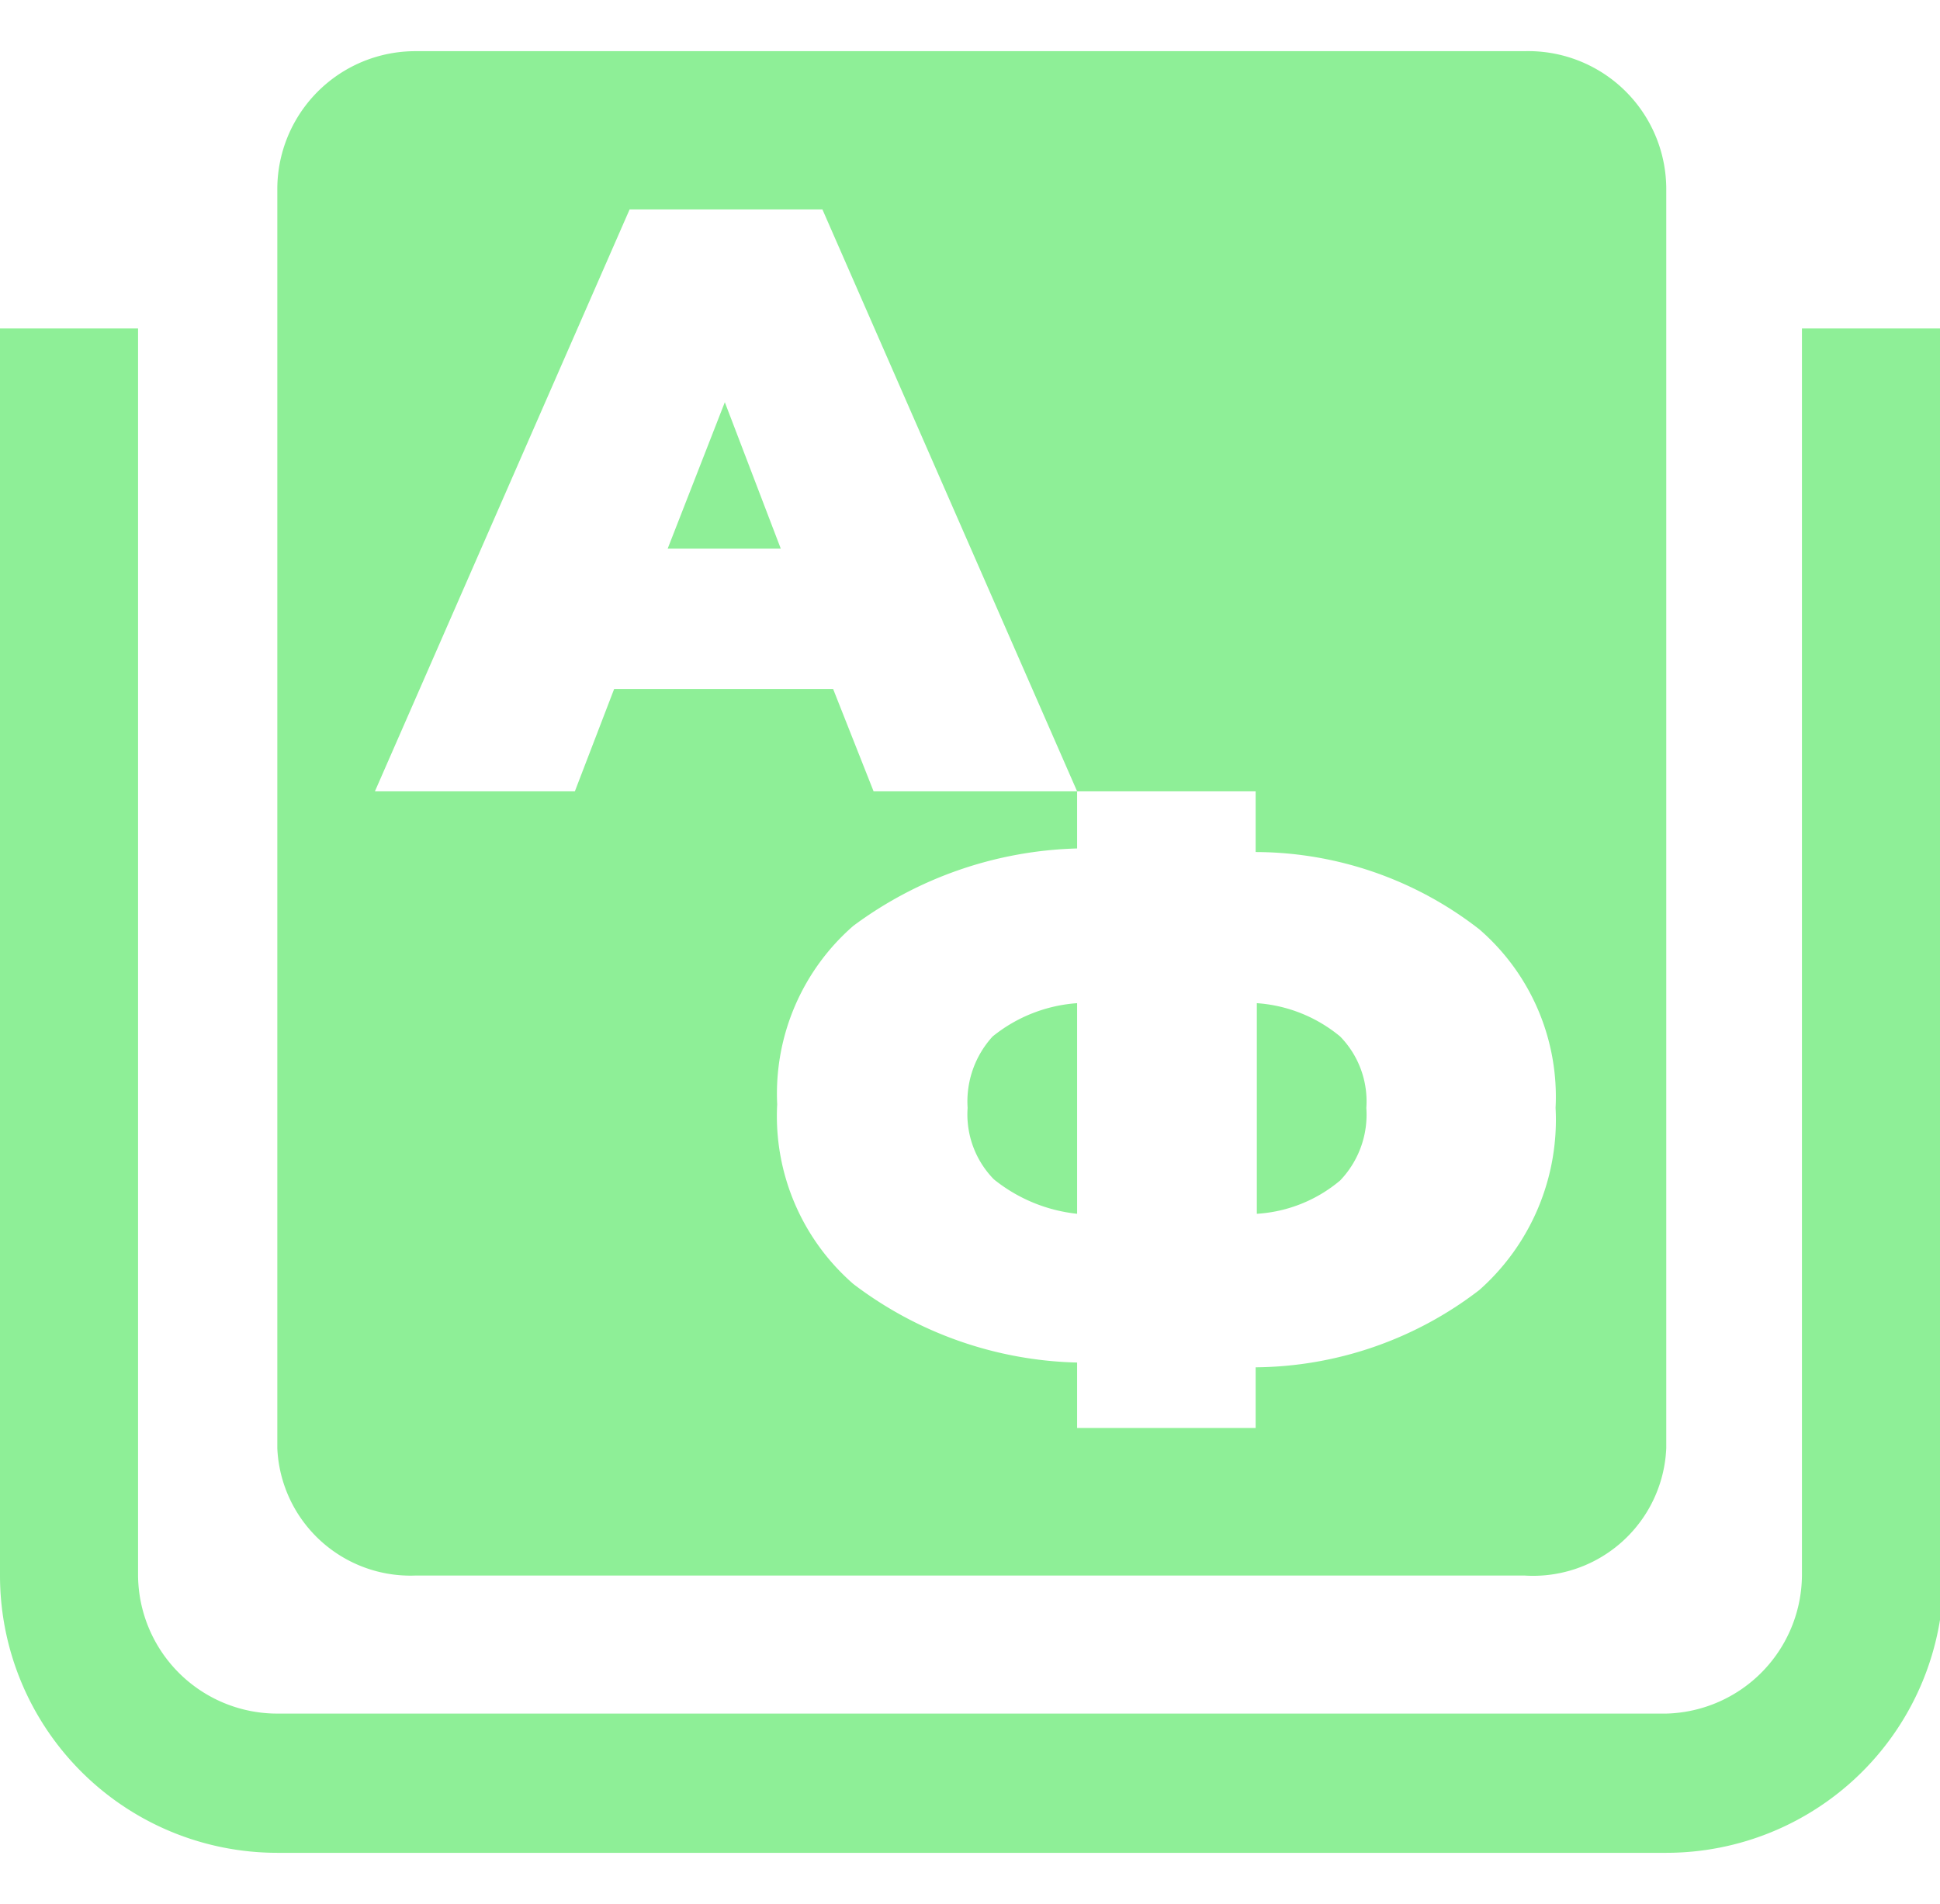 <svg id="ff4ae4c3-b8ce-4c50-9e76-c1724920af48" data-name="Layer 1" xmlns="http://www.w3.org/2000/svg" width="16.3" height="16" viewBox="0 0 16.3 16"><path d="M3.49.43A1.16,1.16,0,0,0,2.33,1.6V12.17a1.12,1.12,0,0,0,1.16,1.07h9.32A1.12,1.12,0,0,0,14,12.17V1.6A1.16,1.16,0,0,0,12.81.43Zm1.8,1.33H6.91L9.05,6.65h1.5v.51a3.07,3.07,0,0,1,1.88.65,1.86,1.86,0,0,1,.64,1.5,1.91,1.91,0,0,1-.64,1.53,3.12,3.12,0,0,1-1.88.65V12H9.05v-.55a3.23,3.23,0,0,1-1.88-.66,1.87,1.87,0,0,1-.64-1.51,1.87,1.87,0,0,1,.64-1.5,3.3,3.3,0,0,1,1.88-.65V6.65H7.34L7,5.79H5.16l-.33.86H3.15L5.29,1.76Zm.8,1.62L5.61,4.61h.95Zm4.47,5.05V10.2a1.2,1.2,0,0,0,.7-.28.8.8,0,0,0,.22-.61.78.78,0,0,0-.22-.6,1.23,1.23,0,0,0-.7-.28Zm-1.51,0a1.27,1.27,0,0,0-.71.28.81.81,0,0,0-.21.6.78.78,0,0,0,.22.6,1.34,1.34,0,0,0,.7.29V8.43Z" style="fill:#8eef97;fill-opacity:0.996"/><path d="M0,2.76V13.24a2.33,2.33,0,0,0,2.33,2.33H14a2.33,2.33,0,0,0,2.33-2.33V2.76H15.14V13.24A1.17,1.17,0,0,1,14,14.4H2.33a1.17,1.17,0,0,1-1.17-1.16V2.76Z" style="fill:#8eef97;fill-opacity:0.996"/></svg>